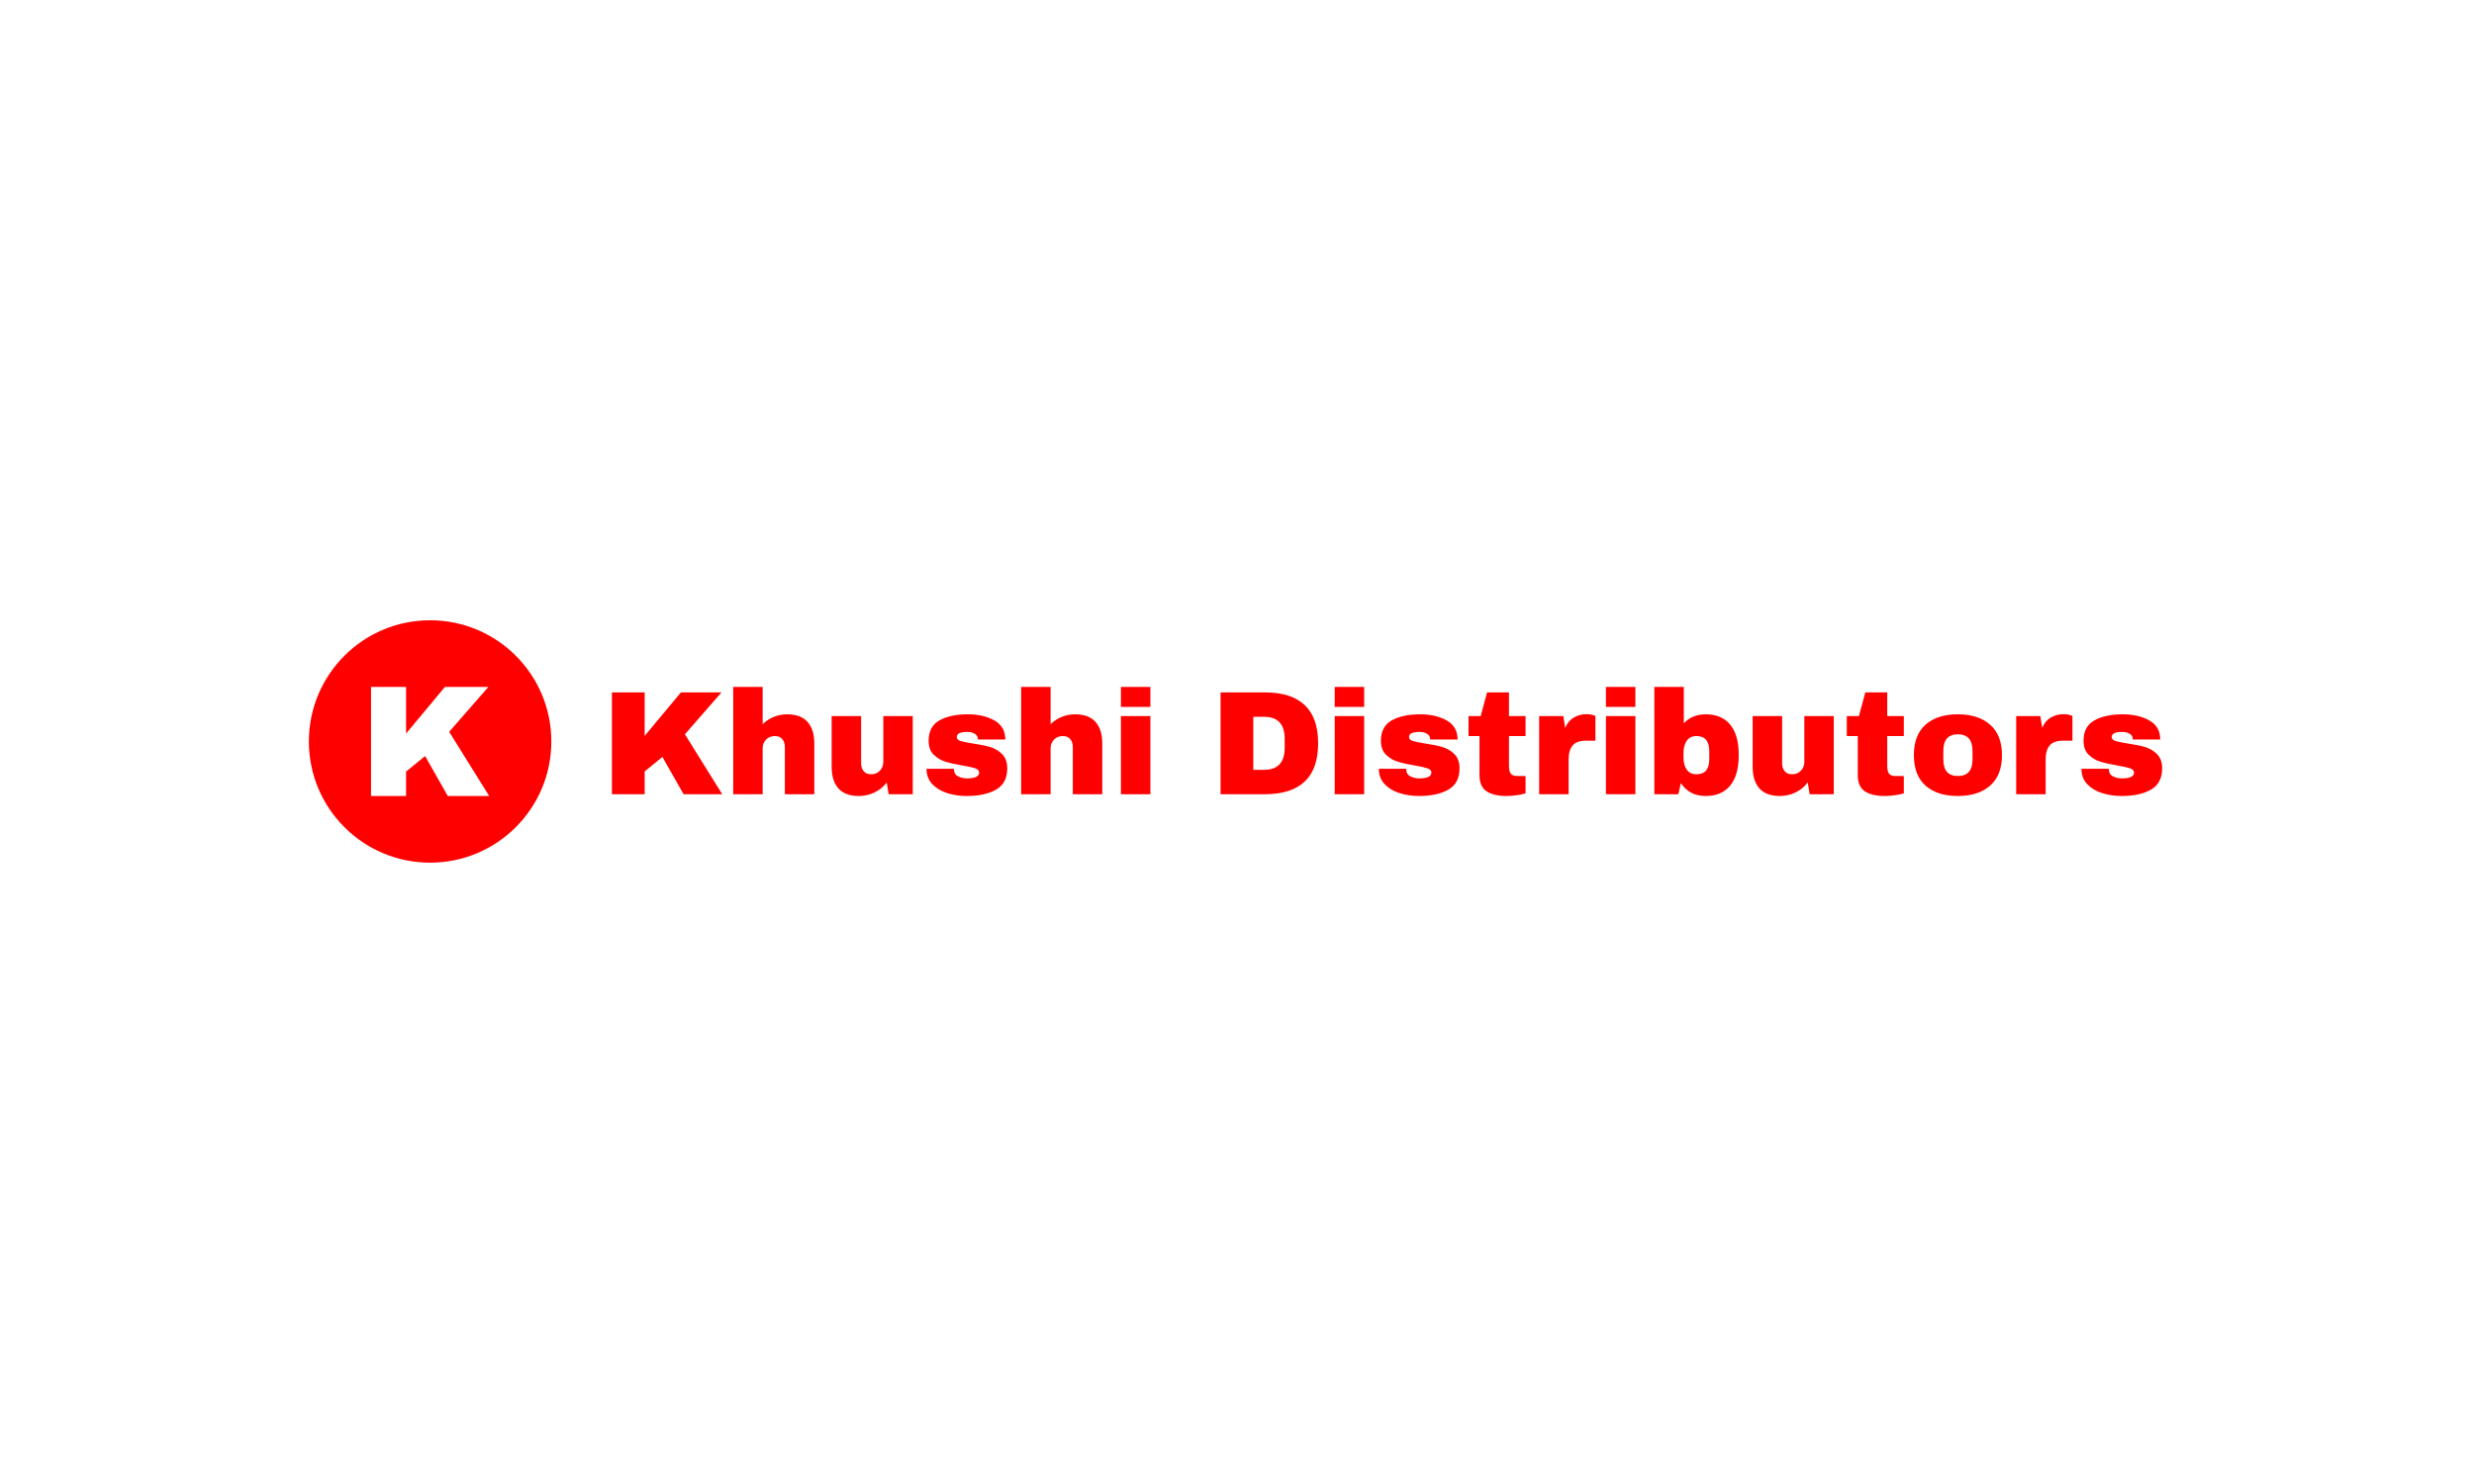 <svg xmlns="http://www.w3.org/2000/svg" version="1.1" xmlns:xlink="http://www.w3.org/1999/xlink" xmlns:svgjs="http://svgjs.dev/svgjs" width="100%" height="100%" viewBox="0 0 1000 600"><rect width="1000" height="600" x="0" y="0" fill="#ffffff"/><g><circle r="166.667" cx="591.327" cy="613.549" fill="#ff0000" transform="matrix(0.294,0,0,0.294,0,119.4)"/><path d="M558.293 602.649L611.704 538.549L671.444 538.549L617.578 600.257L672.534 688.549L615.64 688.549L584.454 633.624L558.293 654.97L558.293 688.549L510.12 688.549L510.12 538.549L558.293 538.549L558.293 602.649Z " fill="#ffffff" transform="matrix(0.294,0,0,0.294,0,119.4)"/><path d="M886.304 605.916L936.172 546.069L991.949 546.069L941.657 603.683L992.966 686.118L939.847 686.118L910.729 634.836L886.304 654.767L886.304 686.118L841.327 686.118L841.327 546.069L886.304 546.069L886.304 605.916ZM1048.517 589.831Q1055.047 583.329 1063.783 579.767Q1072.546 576.205 1082.101 576.205L1082.101 576.205Q1100.844 576.205 1110.202 586.58Q1119.559 596.955 1119.559 616.517L1119.559 616.517L1119.559 686.118L1079.048 686.118L1079.048 621.38Q1079.048 614.482 1075.486 610.298Q1071.924 606.114 1065.422 606.114L1065.422 606.114Q1057.902 606.114 1053.21 611.005Q1048.517 615.895 1048.517 623.02L1048.517 623.02L1048.517 686.118L1008.034 686.118L1008.034 538.549L1048.517 538.549L1048.517 589.831ZM1254.915 686.118L1221.755 686.118L1219.097 669.834Q1212.793 678.598 1202.503 683.574Q1192.241 688.549 1180.82 688.549L1180.82 688.549Q1162.105 688.549 1152.748 678.174Q1143.39 667.799 1143.39 648.265L1143.39 648.265L1143.39 578.636L1183.873 578.636L1183.873 643.374Q1183.873 650.3 1187.435 654.456Q1190.997 658.64 1197.527 658.64L1197.527 658.64Q1205.047 658.64 1209.74 653.749Q1214.404 648.858 1214.404 641.734L1214.404 641.734L1214.404 578.636L1254.915 578.636L1254.915 686.118ZM1330.65 576.205Q1352.22 576.205 1367.175 584.657Q1382.13 593.11 1382.13 610.807L1382.13 610.807L1344.474 610.807Q1344.474 604.899 1339.188 602.467L1339.188 602.467Q1335.513 600.432 1330.028 600.432L1330.028 600.432Q1315.384 600.432 1315.384 607.358L1315.384 607.358Q1315.384 611.203 1320.473 612.842Q1325.562 614.482 1337.152 616.291L1337.152 616.291Q1351.4 618.327 1360.956 621.097Q1370.539 623.839 1377.663 630.85Q1384.787 637.889 1384.787 650.498L1384.787 650.498Q1384.787 671.05 1369.408 679.814Q1354.058 688.549 1329.208 688.549L1329.208 688.549Q1314.96 688.549 1302.352 684.591Q1289.715 680.634 1281.8 672.266Q1273.856 663.926 1273.856 651.12L1273.856 651.12L1311.511 651.12L1311.511 651.911Q1311.709 658.837 1317.307 661.58Q1322.904 664.35 1329.208 664.35L1329.208 664.35Q1346.114 664.35 1346.114 656.406L1346.114 656.406Q1346.114 652.335 1340.827 650.498Q1335.513 648.66 1323.526 646.625L1323.526 646.625Q1309.052 644.194 1299.808 641.338Q1290.535 638.483 1283.609 631.67Q1276.711 624.857 1276.711 612.644L1276.711 612.644Q1276.711 592.884 1291.666 584.544Q1306.621 576.205 1330.65 576.205L1330.65 576.205ZM1444.408 589.831Q1450.939 583.329 1459.674 579.767Q1468.438 576.205 1477.993 576.205L1477.993 576.205Q1496.736 576.205 1506.093 586.58Q1515.45 596.955 1515.45 616.517L1515.45 616.517L1515.45 686.118L1474.94 686.118L1474.94 621.38Q1474.94 614.482 1471.378 610.298Q1467.816 606.114 1461.314 606.114L1461.314 606.114Q1453.794 606.114 1449.101 611.005Q1444.408 615.895 1444.408 623.02L1444.408 623.02L1444.408 686.118L1403.926 686.118L1403.926 538.549L1444.408 538.549L1444.408 589.831ZM1581.602 566.027L1541.091 566.027L1541.091 538.549L1581.602 538.549L1581.602 566.027ZM1581.602 686.118L1541.091 686.118L1541.091 578.636L1581.602 578.636L1581.602 686.118ZM1738.754 546.069Q1812.228 546.069 1812.228 616.093L1812.228 616.093Q1812.228 686.118 1738.754 686.118L1738.754 686.118L1678.087 686.118L1678.087 546.069L1738.754 546.069ZM1723.064 579.654L1723.064 652.533L1737.934 652.533Q1766.233 652.533 1766.233 622.2L1766.233 622.2L1766.233 609.987Q1766.233 579.654 1737.934 579.654L1737.934 579.654L1723.064 579.654ZM1875.524 566.027L1835.013 566.027L1835.013 538.549L1875.524 538.549L1875.524 566.027ZM1875.524 686.118L1835.013 686.118L1835.013 578.636L1875.524 578.636L1875.524 686.118ZM1952.475 576.205Q1974.044 576.205 1988.999 584.657Q2003.954 593.11 2003.954 610.807L2003.954 610.807L1966.299 610.807Q1966.299 604.899 1961.012 602.467L1961.012 602.467Q1957.337 600.432 1951.853 600.432L1951.853 600.432Q1937.209 600.432 1937.209 607.358L1937.209 607.358Q1937.209 611.203 1942.297 612.842Q1947.386 614.482 1958.977 616.291L1958.977 616.291Q1973.225 618.327 1982.78 621.097Q1992.363 623.839 1999.487 630.85Q2006.611 637.889 2006.611 650.498L2006.611 650.498Q2006.611 671.05 1991.233 679.814Q1975.882 688.549 1951.033 688.549L1951.033 688.549Q1936.785 688.549 1924.176 684.591Q1911.54 680.634 1903.624 672.266Q1895.68 663.926 1895.68 651.12L1895.68 651.12L1933.336 651.12L1933.336 651.911Q1933.534 658.837 1939.131 661.58Q1944.729 664.35 1951.033 664.35L1951.033 664.35Q1967.938 664.35 1967.938 656.406L1967.938 656.406Q1967.938 652.335 1962.652 650.498Q1957.337 648.66 1945.351 646.625L1945.351 646.625Q1930.876 644.194 1921.632 641.338Q1912.36 638.483 1905.433 631.67Q1898.536 624.857 1898.536 612.644L1898.536 612.644Q1898.536 592.884 1913.49 584.544Q1928.445 576.205 1952.475 576.205L1952.475 576.205ZM2074.6 578.636L2097.386 578.636L2097.386 606.114L2074.6 606.114L2074.6 647.049Q2074.6 654.371 2077.032 657.735Q2079.463 661.071 2085.993 661.071L2085.993 661.071L2097.386 661.071L2097.386 684.902Q2092.495 686.514 2084.778 687.531Q2077.032 688.549 2071.321 688.549L2071.321 688.549Q2053.426 688.549 2043.758 682.047Q2034.09 675.545 2034.09 659.855L2034.09 659.855L2034.09 606.114L2019.022 606.114L2019.022 578.636L2035.701 578.636L2044.465 546.069L2074.6 546.069L2074.6 578.636ZM2181.461 576.007Q2186.125 576.007 2189.8 577.109Q2193.447 578.24 2193.447 578.438L2193.447 578.438L2193.447 612.447L2180.443 612.447Q2167.806 612.447 2162.209 618.949Q2156.611 625.451 2156.611 638.285L2156.611 638.285L2156.611 686.118L2116.101 686.118L2116.101 578.636L2149.289 578.636L2151.947 594.919Q2155.594 585.562 2163.537 580.784Q2171.481 576.007 2181.461 576.007L2181.461 576.007ZM2248.404 566.027L2207.921 566.027L2207.921 538.549L2248.404 538.549L2248.404 566.027ZM2248.404 686.118L2207.921 686.118L2207.921 578.636L2248.404 578.636L2248.404 686.118ZM2314.979 588.615Q2326.57 576.205 2345.087 576.205L2345.087 576.205Q2366.883 576.205 2378.671 590.34Q2390.488 604.503 2390.488 632.179L2390.488 632.179Q2390.488 660.053 2378.671 674.301Q2366.883 688.549 2345.087 688.549L2345.087 688.549Q2322.697 688.549 2310.908 670.852L2310.908 670.852L2307.431 686.118L2274.468 686.118L2274.468 538.549L2314.979 538.549L2314.979 588.615ZM2332.478 606.114Q2323.517 606.114 2319.05 612.531Q2314.555 618.949 2314.555 629.126L2314.555 629.126L2314.555 635.854Q2314.555 646.031 2319.05 652.335Q2323.517 658.64 2332.478 658.64L2332.478 658.64Q2349.977 658.64 2349.977 637.889L2349.977 637.889L2349.977 627.09Q2349.977 606.114 2332.478 606.114L2332.478 606.114ZM2521.151 686.118L2487.991 686.118L2485.334 669.834Q2479.029 678.598 2468.739 683.574Q2458.477 688.549 2447.084 688.549L2447.084 688.549Q2428.341 688.549 2418.984 678.174Q2409.627 667.799 2409.627 648.265L2409.627 648.265L2409.627 578.636L2450.138 578.636L2450.138 643.374Q2450.138 650.3 2453.7 654.456Q2457.262 658.64 2463.764 658.64L2463.764 658.64Q2471.283 658.64 2475.976 653.749Q2480.669 648.858 2480.669 641.734L2480.669 641.734L2480.669 578.636L2521.151 578.636L2521.151 686.118ZM2594.653 578.636L2617.439 578.636L2617.439 606.114L2594.653 606.114L2594.653 647.049Q2594.653 654.371 2597.084 657.735Q2599.516 661.071 2606.046 661.071L2606.046 661.071L2617.439 661.071L2617.439 684.902Q2612.548 686.514 2604.83 687.531Q2597.084 688.549 2591.374 688.549L2591.374 688.549Q2573.479 688.549 2563.811 682.047Q2554.142 675.545 2554.142 659.855L2554.142 659.855L2554.142 606.114L2539.075 606.114L2539.075 578.636L2555.754 578.636L2564.517 546.069L2594.653 546.069L2594.653 578.636ZM2691.732 576.205Q2720.03 576.205 2736.2 590.566Q2752.399 604.899 2752.399 632.377L2752.399 632.377Q2752.399 659.855 2736.2 674.216Q2720.03 688.549 2691.732 688.549L2691.732 688.549Q2663.434 688.549 2647.348 674.301Q2631.291 660.053 2631.291 632.377L2631.291 632.377Q2631.291 604.701 2647.348 590.453Q2663.434 576.205 2691.732 576.205L2691.732 576.205ZM2691.732 603.683Q2671.773 603.683 2671.773 626.695L2671.773 626.695L2671.773 638.285Q2671.773 661.071 2691.732 661.071L2691.732 661.071Q2711.888 661.071 2711.888 638.285L2711.888 638.285L2711.888 626.695Q2711.888 603.683 2691.732 603.683L2691.732 603.683ZM2837.265 576.007Q2841.958 576.007 2845.605 577.109Q2849.28 578.24 2849.28 578.438L2849.28 578.438L2849.28 612.447L2836.248 612.447Q2823.639 612.447 2818.042 618.949Q2812.444 625.451 2812.444 638.285L2812.444 638.285L2812.444 686.118L2771.934 686.118L2771.934 578.636L2805.094 578.636L2807.752 594.919Q2811.427 585.562 2819.342 580.784Q2827.286 576.007 2837.265 576.007L2837.265 576.007ZM2918.485 576.205Q2940.055 576.205 2955.009 584.657Q2969.964 593.11 2969.964 610.807L2969.964 610.807L2932.309 610.807Q2932.309 604.899 2927.022 602.467L2927.022 602.467Q2923.375 600.432 2917.863 600.432L2917.863 600.432Q2903.219 600.432 2903.219 607.358L2903.219 607.358Q2903.219 611.203 2908.308 612.842Q2913.396 614.482 2924.987 616.291L2924.987 616.291Q2939.235 618.327 2948.818 621.097Q2958.373 623.839 2965.497 630.85Q2972.622 637.889 2972.622 650.498L2972.622 650.498Q2972.622 671.05 2957.243 679.814Q2941.892 688.549 2917.043 688.549L2917.043 688.549Q2902.795 688.549 2890.187 684.591Q2877.578 680.634 2869.634 672.266Q2861.69 663.926 2861.69 651.12L2861.69 651.12L2899.346 651.12L2899.346 651.911Q2899.544 658.837 2905.141 661.58Q2910.739 664.35 2917.043 664.35L2917.043 664.35Q2933.948 664.35 2933.948 656.406L2933.948 656.406Q2933.948 652.335 2928.662 650.498Q2923.375 648.66 2911.361 646.625L2911.361 646.625Q2896.915 644.194 2887.642 641.338Q2878.37 638.483 2871.472 631.67Q2864.546 624.857 2864.546 612.644L2864.546 612.644Q2864.546 592.884 2879.501 584.544Q2894.455 576.205 2918.485 576.205L2918.485 576.205Z " fill="#ff0000" transform="matrix(0.294,0,0,0.294,0,119.4)"/></g></svg>